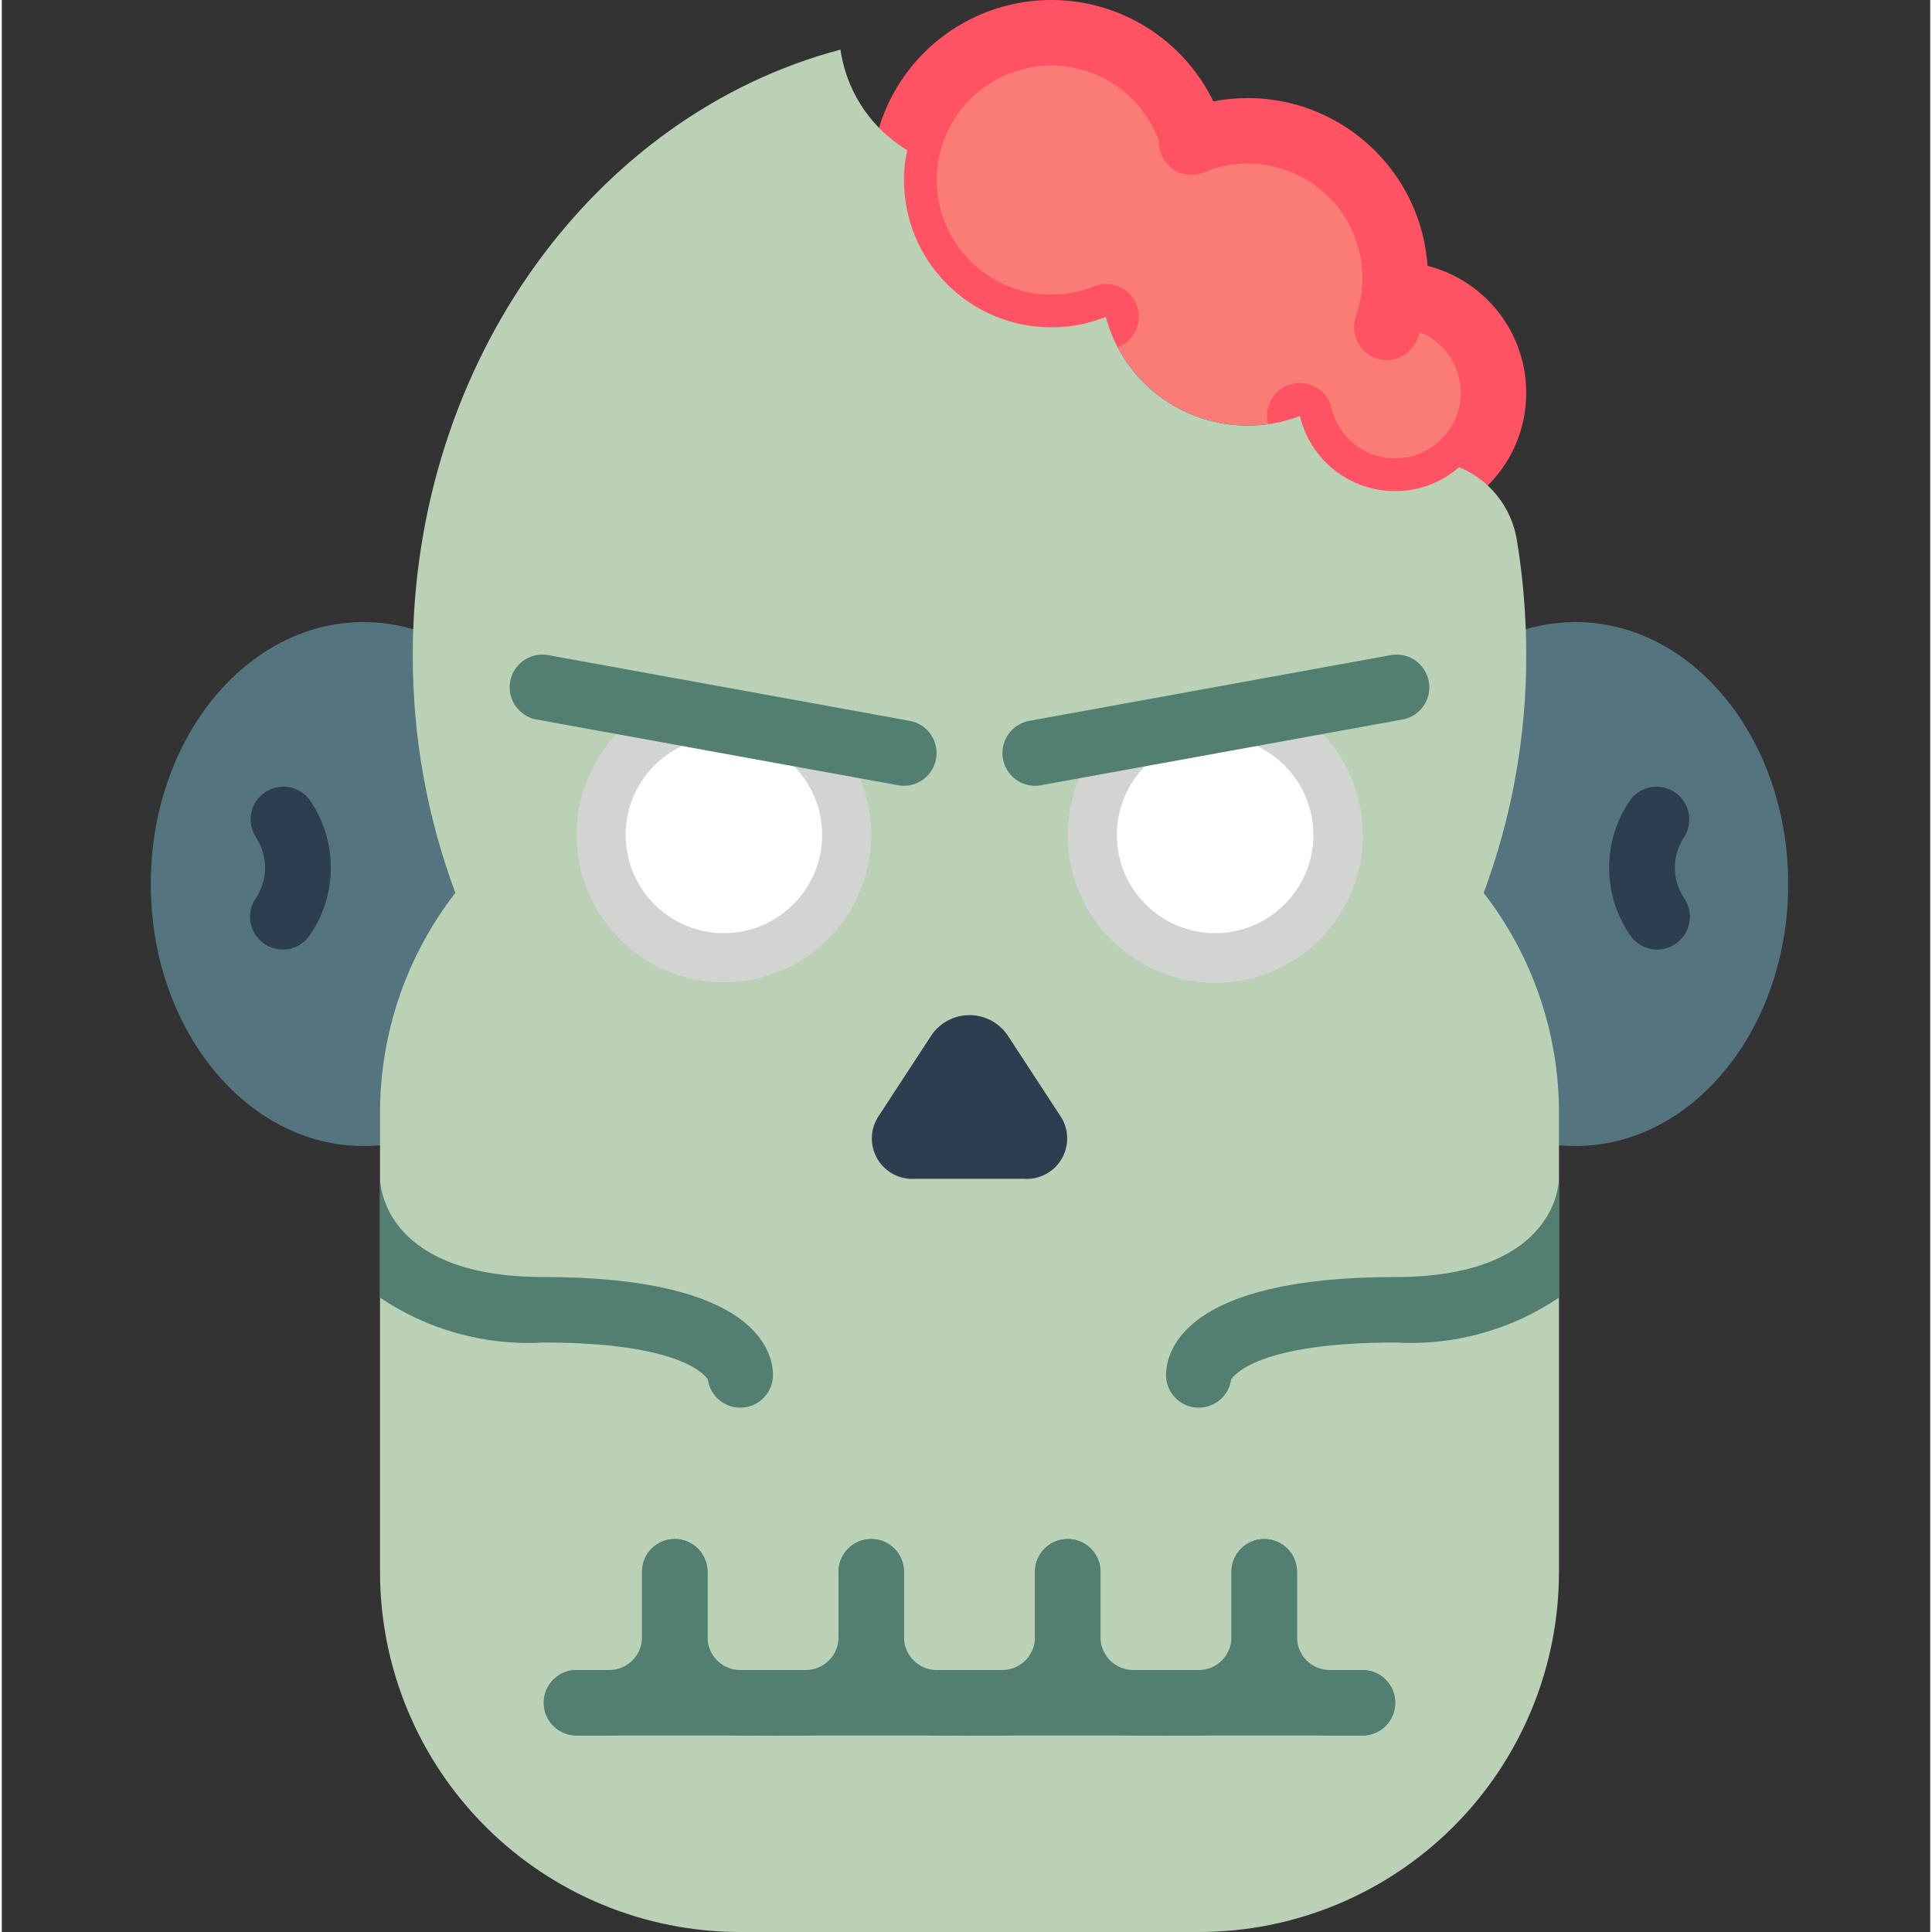 <svg height="511pt" viewBox="-39 0 511 511.956" width="511pt" xmlns="http://www.w3.org/2000/svg"><rect x="-39" y="0" width="511" height="511.956" fill="#333333" stroke="none"/><path d="m373.629 303.512c1.477.086 2.867.172 4.34.172 31.156 0 56.406-31.066 56.406-69.422s-25.25-69.426-56.406-69.426c-4.465.02-8.902.664-13.191 1.91h-294.703c-4.285-1.246-8.727-1.891-13.188-1.91-31.156 0-56.41 31.07-56.41 69.426s25.254 69.422 56.41 69.422c1.473 0 2.863-.086 4.336-.172zm0 0" fill="#547580"/><path d="m356.273 104.09c-.082 13.117-9.906 24.121-22.926 25.684-13.02 1.566-25.172-6.801-28.359-19.52-4.406 1.684-9.082 2.535-13.797 2.516-17.637.055-33.102-11.773-37.664-28.812-4.574 1.863-9.469 2.805-14.406 2.777-10.359.016-20.301-4.094-27.629-11.422-7.324-7.324-11.434-17.266-11.422-27.629-.031-3.793.527-7.57 1.648-11.191 5.02-16.68 20.477-28.02 37.895-27.801 17.414.223 32.578 11.953 37.172 28.754 4.574-1.859 9.469-2.805 14.406-2.777 10.359-.016 20.301 4.098 27.625 11.422 7.328 7.328 11.438 17.27 11.426 27.629 0 1.449-.086 2.898-.262 4.34h.262c14.375 0 26.031 11.656 26.031 26.031zm0 0" fill="#fb7b76"/><path d="m239.121 95.414c-26.344-.035-47.695-21.383-47.727-47.73-.031-4.688.664-9.352 2.055-13.832 6.188-20.359 25.102-34.164 46.375-33.848 21.277.316 39.773 14.68 45.352 35.211.797 2.996-.066 6.191-2.266 8.383-2.195 2.188-5.395 3.039-8.391 2.23-2.992-.809-5.328-3.156-6.125-6.152-3.598-13.039-15.379-22.129-28.902-22.301-13.523-.168-25.531 8.625-29.449 21.57-.887 2.828-1.324 5.777-1.293 8.738 0 16.777 13.598 30.375 30.371 30.375 3.805.027 7.578-.695 11.102-2.125 2.875-1.227 6.184-.812 8.668 1.086 2.484 1.898 3.754 4.98 3.328 8.078-.426 3.094-2.48 5.723-5.387 6.879-5.617 2.301-11.637 3.469-17.711 3.438zm0 0" fill="#ff5364"/><path d="m328 95.414c-2.809-.004-5.445-1.371-7.066-3.664-1.625-2.297-2.035-5.234-1.105-7.887.762-2.191 1.277-4.461 1.535-6.77.137-1.117.203-2.246.199-3.375 0-16.773-13.598-30.371-30.371-30.371-3.805-.031-7.578.691-11.102 2.125-2.902 1.414-6.348 1.102-8.949-.812-2.598-1.918-3.922-5.117-3.43-8.309.492-3.191 2.711-5.844 5.766-6.891 5.621-2.309 11.641-3.488 17.715-3.473 26.344.035 47.695 21.383 47.727 47.73.004 1.82-.109 3.637-.328 5.441-.41 3.551-1.215 7.043-2.395 10.414-1.211 3.492-4.496 5.836-8.195 5.84zm0 0" fill="#ff5364"/><path d="m330.242 138.805c-16.059.082-30.039-10.941-33.707-26.574-.742-3.027.203-6.223 2.469-8.367 2.266-2.141 5.512-2.902 8.492-1.992 2.984.91 5.25 3.352 5.934 6.395 1.848 7.777 8.82 13.246 16.812 13.184 9.586 0 17.355-7.773 17.355-17.359 0-9.582-7.77-17.355-17.355-17.355-4.824.016-8.758-3.855-8.816-8.676-.031-2.289.855-4.496 2.465-6.129 1.605-1.629 3.801-2.547 6.09-2.551h.262c19.168 0 34.711 15.543 34.711 34.711 0 19.172-15.543 34.715-34.711 34.715zm0 0" fill="#ff5364"/><path d="m373.629 295.008v121.492c.016 25.32-10.039 49.609-27.941 67.512-17.906 17.906-42.191 27.957-67.516 27.945h-121.492c-25.32.012-49.609-10.039-67.512-27.945-17.906-17.902-27.957-42.191-27.945-67.512v-121.492c-.031-21.148 6.992-41.699 19.961-58.402-7.512-20.184-11.332-41.555-11.281-63.09 0-77.84 48.336-143.188 113.332-160.367 1.461 10.203 7.086 19.348 15.535 25.25.691.516 1.414.977 2.168 1.391-.598 2.59-.887 5.238-.867 7.895-.012 10.363 4.098 20.305 11.422 27.629 7.328 7.328 17.27 11.438 27.629 11.422 4.938.027 9.832-.914 14.406-2.777 4.562 17.039 20.027 28.867 37.664 28.812 4.715.02 9.391-.832 13.797-2.516 2.766 11.691 13.234 19.934 25.254 19.871 6.227.039 12.25-2.215 16.922-6.336 8.035 3.312 13.805 10.523 15.273 19.094 1.672 10.125 2.516 20.371 2.516 30.633.051 21.535-3.77 42.906-11.281 63.09 12.965 16.703 19.992 37.254 19.957 58.402zm0 0" fill="#bbd1b5"/><path d="m207.438 274.18-14.371 22c-2.051 3.434-2.02 7.723.082 11.125 2.102 3.402 5.922 5.352 9.906 5.059h28.742c3.996.297 7.82-1.656 9.922-5.062 2.102-3.41 2.129-7.707.066-11.141l-14.371-21.98c-2.285-3.25-6.012-5.188-9.988-5.188-3.973 0-7.699 1.938-9.988 5.188zm0 0" fill="#2c3e50"/><path d="m182.367 196.34c5.855 6.977 9.051 15.797 9.027 24.906-.008 18.973-13.652 35.199-32.344 38.457-18.695 3.258-37.023-7.391-43.449-25.246-6.43-17.852.906-37.742 17.391-47.145" fill="#d1d4d1"/><path d="m301.863 187.312c14.305 8.117 22.004 24.32 19.258 40.535-2.746 16.219-15.344 28.984-31.523 31.941-16.18 2.957-32.48-4.527-40.785-18.723-8.305-14.199-6.836-32.074 3.672-44.727" fill="#d1d4d1"/><path d="m104.613 338.398c-41.133 0-43.301-23-43.391-26.035v31.5c12.77 8.613 28.016 12.789 43.391 11.891 36.359 0 42.781 8.676 43.477 9.805.641 4.492 4.629 7.734 9.156 7.438 4.531-.293 8.066-4.027 8.113-8.566 0-6.074-4.34-26.031-60.746-26.031zm0 0" fill="#527f72"/><path d="m330.242 338.398c-56.406 0-60.746 19.957-60.746 26.031.047 4.539 3.582 8.273 8.109 8.566 4.527.297 8.52-2.945 9.16-7.438.691-1.129 7.113-9.805 43.477-9.805 15.375.898 30.621-3.277 43.387-11.891v-31.5c-.086 2.949-2.254 26.035-43.387 26.035zm0 0" fill="#527f72"/><path d="m35.434 251.617c-1.785.004-3.527-.555-4.98-1.59-3.914-2.758-4.852-8.16-2.102-12.078 3.211-4.871 3.211-11.184 0-16.055-2.566-3.914-1.566-9.16 2.266-11.855 3.828-2.695 9.105-1.863 11.922 1.875 7.531 10.824 7.531 25.191 0 36.016-1.625 2.312-4.277 3.691-7.105 3.688zm0 0" fill="#2c3e50"/><path d="m399.664 251.617c-2.828.008-5.48-1.371-7.098-3.688-7.531-10.824-7.531-25.191 0-36.016 2.812-3.715 8.055-4.547 11.879-1.883 3.824 2.66 4.863 7.867 2.352 11.793-3.27 4.871-3.289 11.234-.051 16.125 1.859 2.648 2.094 6.109.605 8.98-1.488 2.875-4.453 4.68-7.688 4.688zm0 0" fill="#2c3e50"/><g fill="#527f72"><path d="m321.562 459.887h-208.27c-4.793 0-8.68-3.883-8.68-8.676 0-4.793 3.887-8.68 8.68-8.68h208.27c4.793 0 8.68 3.887 8.68 8.68 0 4.793-3.887 8.676-8.68 8.676zm0 0"/><path d="m121.969 459.887h-8.676c-4.793 0-8.68-3.883-8.68-8.676 0-4.793 3.887-8.68 8.68-8.68h8.676c4.793 0 8.68-3.883 8.68-8.676v-17.355c0-4.793 3.883-8.68 8.676-8.68s8.68 3.887 8.68 8.68v17.355c0 14.379-11.656 26.031-26.035 26.031zm0 0"/><path d="m165.359 459.887h-8.68c-14.375 0-26.031-11.652-26.031-26.031v-17.355c0-4.793 3.883-8.68 8.676-8.68s8.68 3.887 8.68 8.68v17.355c0 4.793 3.887 8.676 8.676 8.676h8.68c4.793 0 8.68 3.887 8.68 8.68 0 4.793-3.887 8.676-8.68 8.676zm0 0"/><path d="m174.039 459.887h-8.68c-4.793 0-8.68-3.883-8.68-8.676 0-4.793 3.887-8.68 8.68-8.68h8.68c4.793 0 8.676-3.883 8.676-8.676v-17.355c0-4.793 3.887-8.68 8.68-8.68s8.676 3.887 8.676 8.68v17.355c0 14.379-11.656 26.031-26.031 26.031zm0 0"/><path d="m217.426 459.887h-8.676c-14.379 0-26.035-11.652-26.035-26.031v-17.355c0-4.793 3.887-8.68 8.68-8.68s8.676 3.887 8.676 8.68v17.355c0 4.793 3.887 8.676 8.68 8.676h8.676c4.793 0 8.68 3.887 8.68 8.68 0 4.793-3.887 8.676-8.68 8.676zm0 0"/><path d="m226.105 459.887h-8.68c-4.793 0-8.676-3.883-8.676-8.676 0-4.793 3.883-8.68 8.676-8.68h8.68c4.793 0 8.676-3.883 8.676-8.676v-17.355c0-4.793 3.887-8.68 8.68-8.68 4.793 0 8.68 3.887 8.68 8.68v17.355c0 14.379-11.656 26.031-26.035 26.031zm0 0"/><path d="m269.496 459.887h-8.68c-14.379 0-26.035-11.652-26.035-26.031v-17.355c0-4.793 3.887-8.68 8.68-8.68 4.793 0 8.68 3.887 8.68 8.68v17.355c0 4.793 3.883 8.676 8.676 8.676h8.68c4.793 0 8.676 3.887 8.676 8.68 0 4.793-3.883 8.676-8.676 8.676zm0 0"/><path d="m278.172 459.887h-8.676c-4.793 0-8.68-3.883-8.68-8.676 0-4.793 3.887-8.68 8.68-8.68h8.676c4.793 0 8.68-3.883 8.68-8.676v-17.355c0-4.793 3.883-8.68 8.676-8.68 4.793 0 8.68 3.887 8.68 8.68v17.355c0 14.379-11.656 26.031-26.035 26.031zm0 0"/><path d="m321.562 459.887h-8.676c-14.379 0-26.035-11.652-26.035-26.031v-17.355c0-4.793 3.883-8.68 8.676-8.68 4.793 0 8.68 3.887 8.68 8.68v17.355c0 4.793 3.887 8.676 8.68 8.676h8.676c4.793 0 8.68 3.887 8.68 8.68 0 4.793-3.887 8.676-8.68 8.676zm0 0"/></g><path d="m178.375 221.246c0 14.375-11.656 26.031-26.031 26.031-14.379 0-26.035-11.656-26.035-26.031 0-14.379 11.656-26.035 26.035-26.035 14.375 0 26.031 11.656 26.031 26.035zm0 0" fill="#fff"/><path d="m308.547 221.246c0 14.375-11.656 26.031-26.035 26.031-14.379 0-26.035-11.656-26.035-26.031 0-14.379 11.656-26.035 26.035-26.035 14.379 0 26.035 11.656 26.035 26.035zm0 0" fill="#fff"/><path d="m200.07 208.227c-.523.004-1.047-.047-1.562-.148l-95.457-17.355c-3.152-.441-5.812-2.574-6.926-5.559-1.113-2.984-.504-6.34 1.59-8.738 2.098-2.402 5.336-3.461 8.445-2.762l95.457 17.355c4.395.82 7.449 4.852 7.051 9.305-.402 4.457-4.125 7.879-8.598 7.902zm0 0" fill="#527f72"/><path d="m234.781 208.227c-4.473-.023-8.195-3.445-8.594-7.902-.398-4.453 2.652-8.484 7.051-9.305l95.457-17.355c3.109-.699 6.348.359 8.441 2.762 2.094 2.398 2.707 5.754 1.594 8.738-1.113 2.984-3.773 5.117-6.926 5.559l-95.461 17.355c-.512.102-1.035.152-1.562.148zm0 0" fill="#527f72"/></svg>